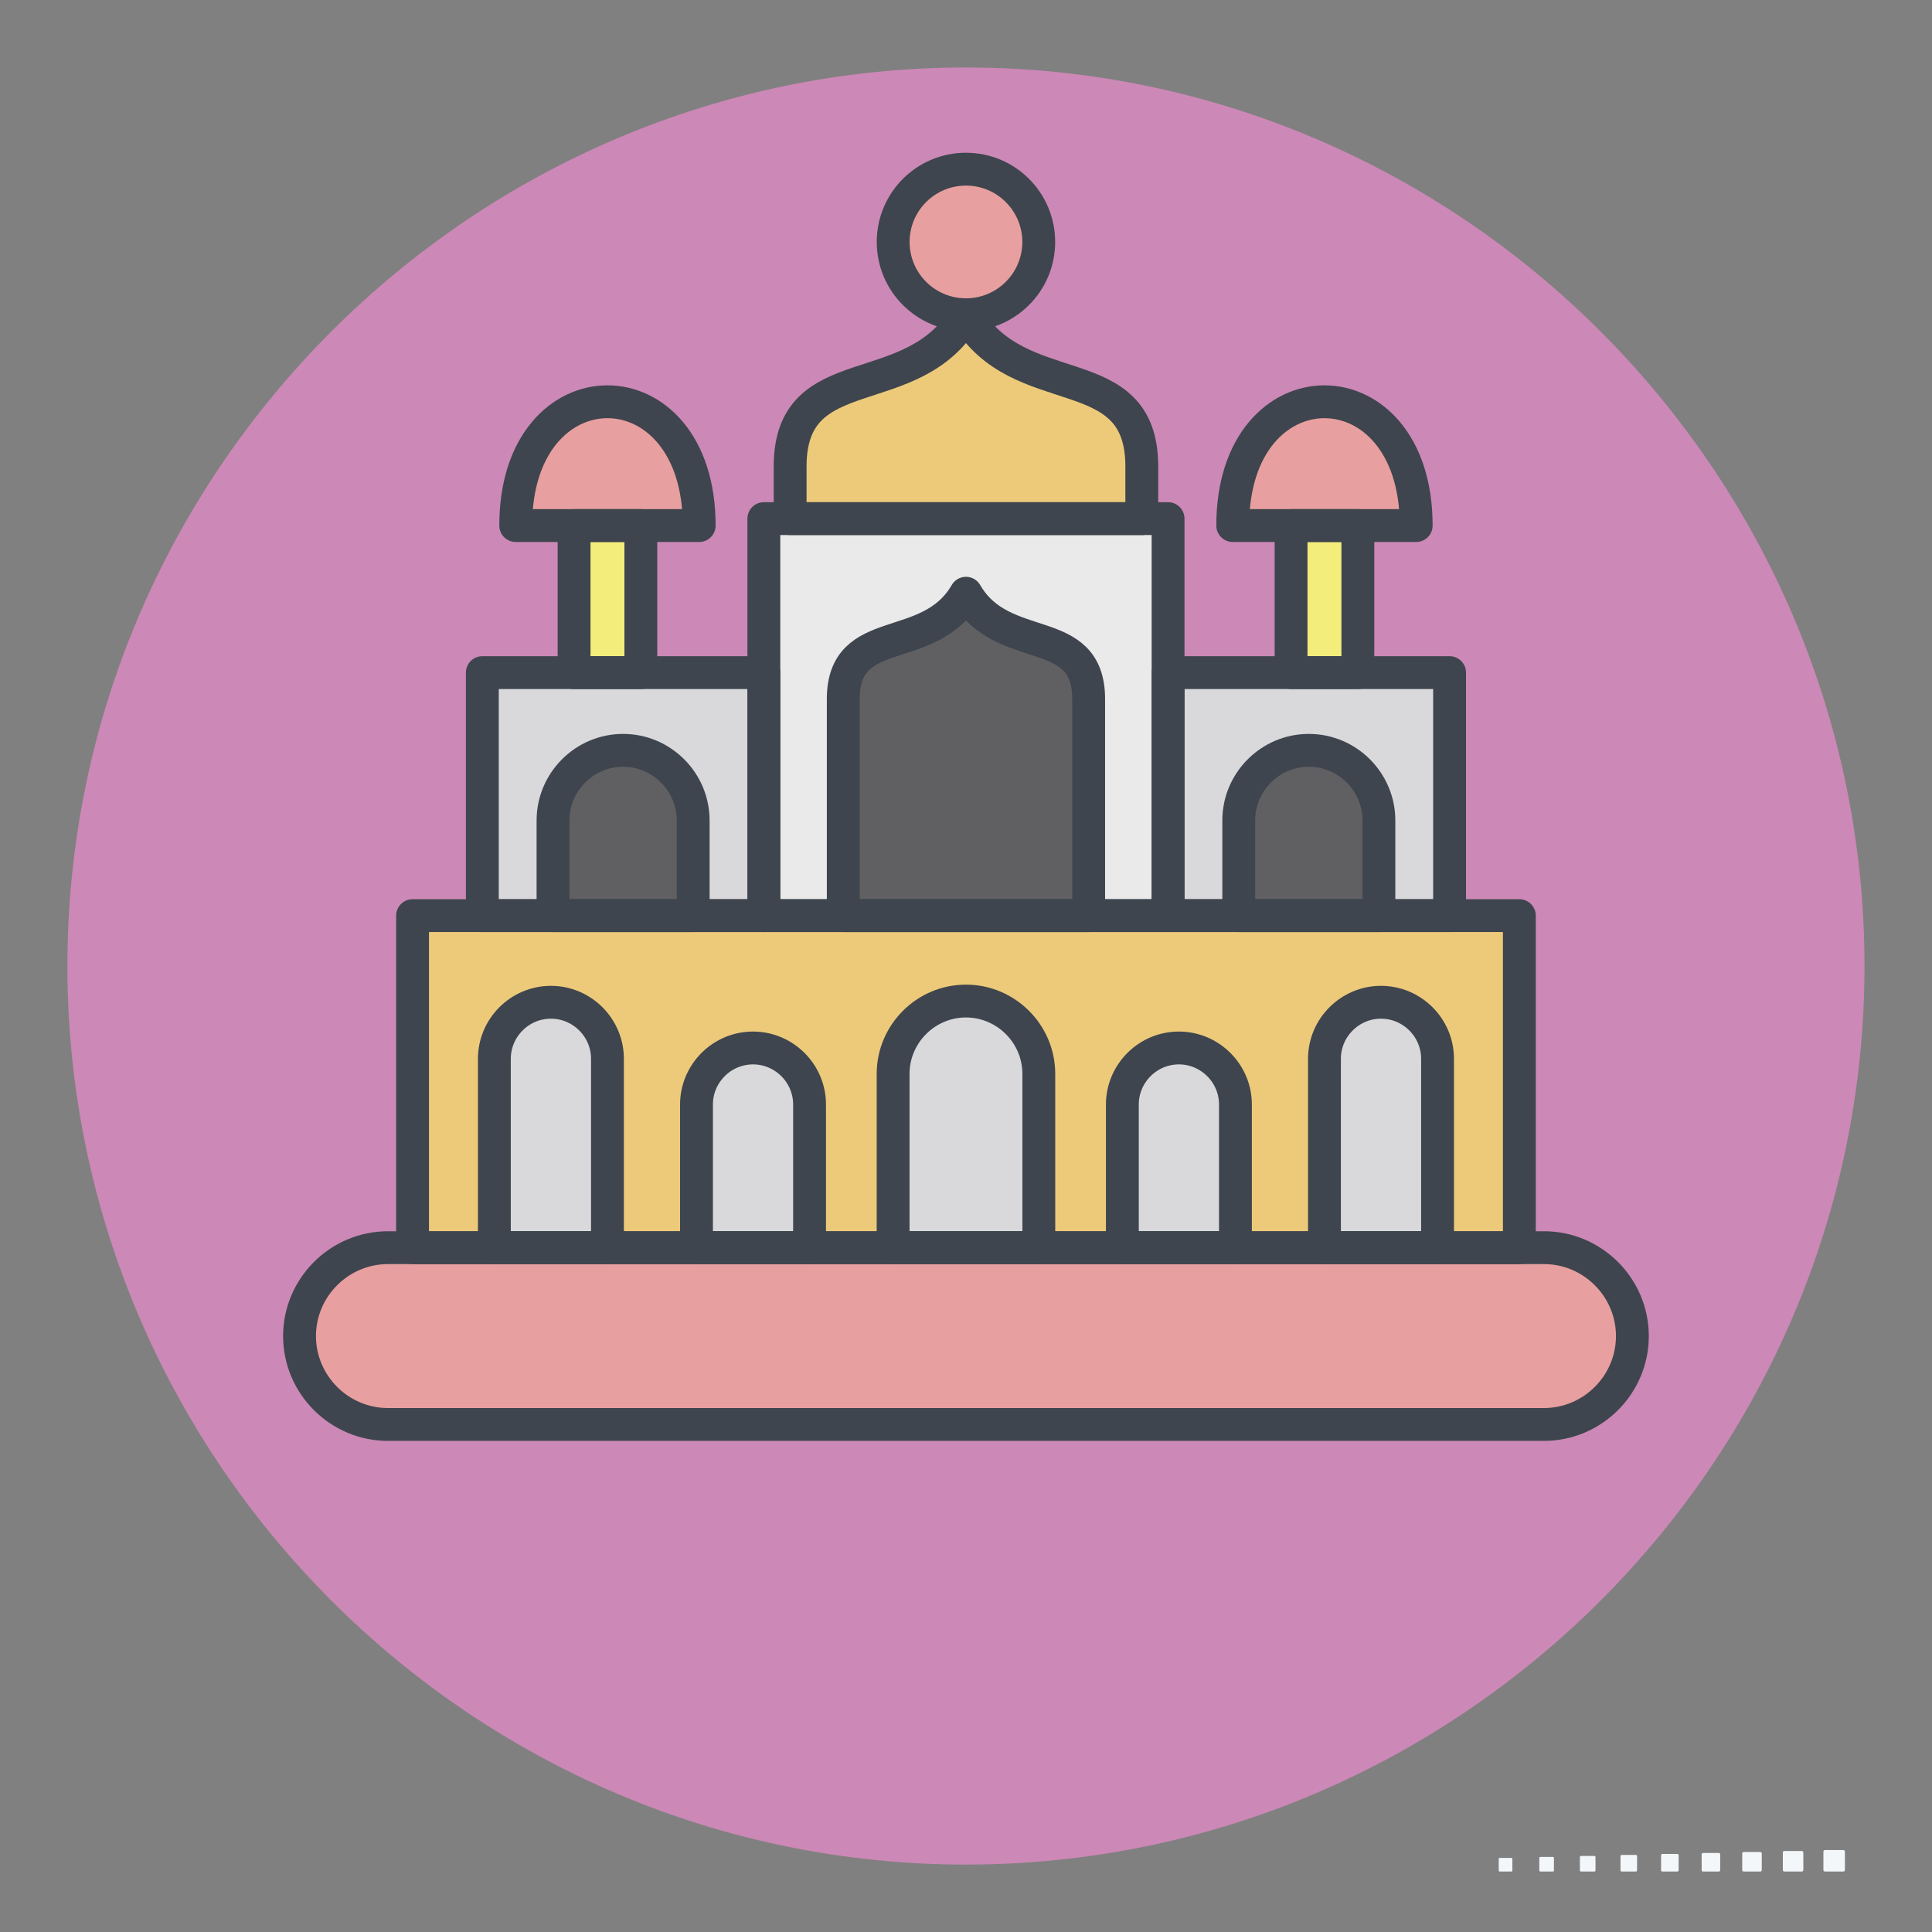 <?xml version="1.0" encoding="UTF-8"?>
<svg xmlns="http://www.w3.org/2000/svg" xmlns:xlink="http://www.w3.org/1999/xlink" width="2000" height="2000" viewBox="0 0 2000 2000">

<rect x="0" y="0" width="2000" height="2000" fill="#808080" stroke="none"/>

<path fill-rule="evenodd" fill="rgb(95.702%, 96.875%, 98.047%)" fill-opacity="1" d="M 1908.238 1915.156 L 1889.18 1915.156 C 1888.301 1915.156 1887.59 1915.871 1887.59 1916.746 L 1887.59 1935.801 C 1887.59 1936.68 1888.301 1937.395 1889.18 1937.395 L 1908.238 1937.395 C 1909.109 1937.395 1909.828 1936.68 1909.828 1935.801 L 1909.828 1916.746 C 1909.828 1915.871 1909.109 1915.156 1908.238 1915.156 "/>
<path fill-rule="evenodd" fill="rgb(95.702%, 96.875%, 98.047%)" fill-opacity="1" d="M 1865.281 1916.172 L 1847.09 1916.172 C 1846.262 1916.172 1845.578 1916.855 1845.578 1917.691 L 1845.578 1935.875 C 1845.578 1936.711 1846.262 1937.395 1847.09 1937.395 L 1865.281 1937.395 C 1866.109 1937.395 1866.801 1936.711 1866.801 1935.875 L 1866.801 1917.691 C 1866.801 1916.855 1866.109 1916.172 1865.281 1916.172 "/>
<path fill-rule="evenodd" fill="rgb(95.702%, 96.875%, 98.047%)" fill-opacity="1" d="M 1822.32 1917.188 L 1805.012 1917.188 C 1804.211 1917.188 1803.559 1917.84 1803.559 1918.637 L 1803.559 1935.949 C 1803.559 1936.742 1804.211 1937.395 1805.012 1937.395 L 1822.32 1937.395 C 1823.121 1937.395 1823.77 1936.742 1823.77 1935.949 L 1823.77 1918.637 C 1823.77 1917.84 1823.121 1917.188 1822.32 1917.188 "/>
<path fill-rule="evenodd" fill="rgb(95.702%, 96.875%, 98.047%)" fill-opacity="1" d="M 1779.371 1918.207 L 1762.93 1918.207 C 1762.172 1918.207 1761.551 1918.824 1761.551 1919.582 L 1761.551 1936.02 C 1761.551 1936.777 1762.172 1937.395 1762.93 1937.395 L 1779.371 1937.395 C 1780.121 1937.395 1780.738 1936.777 1780.738 1936.02 L 1780.738 1919.582 C 1780.738 1918.824 1780.121 1918.207 1779.371 1918.207 "/>
<path fill-rule="evenodd" fill="rgb(95.702%, 96.875%, 98.047%)" fill-opacity="1" d="M 1736.41 1919.223 L 1720.84 1919.223 C 1720.129 1919.223 1719.539 1919.809 1719.539 1920.523 L 1719.539 1936.094 C 1719.539 1936.809 1720.129 1937.395 1720.84 1937.395 L 1736.41 1937.395 C 1737.129 1937.395 1737.711 1936.809 1737.711 1936.094 L 1737.711 1920.523 C 1737.711 1919.809 1737.129 1919.223 1736.41 1919.223 "/>
<path fill-rule="evenodd" fill="rgb(95.702%, 96.875%, 98.047%)" fill-opacity="1" d="M 1693.461 1920.238 L 1678.762 1920.238 C 1678.078 1920.238 1677.531 1920.793 1677.531 1921.469 L 1677.531 1936.168 C 1677.531 1936.844 1678.078 1937.395 1678.762 1937.395 L 1693.461 1937.395 C 1694.129 1937.395 1694.68 1936.844 1694.68 1936.168 L 1694.68 1921.469 C 1694.68 1920.793 1694.129 1920.238 1693.461 1920.238 "/>
<path fill-rule="evenodd" fill="rgb(95.702%, 96.875%, 98.047%)" fill-opacity="1" d="M 1650.5 1921.258 L 1636.672 1921.258 C 1636.039 1921.258 1635.52 1921.777 1635.52 1922.414 L 1635.52 1936.238 C 1635.52 1936.875 1636.039 1937.395 1636.672 1937.395 L 1650.5 1937.395 C 1651.141 1937.395 1651.648 1936.875 1651.648 1936.238 L 1651.648 1922.414 C 1651.648 1921.777 1651.141 1921.258 1650.5 1921.258 "/>
<path fill-rule="evenodd" fill="rgb(95.702%, 96.875%, 98.047%)" fill-opacity="1" d="M 1607.539 1922.273 L 1594.59 1922.273 C 1593.988 1922.273 1593.512 1922.762 1593.512 1923.355 L 1593.512 1936.312 C 1593.512 1936.906 1593.988 1937.395 1594.59 1937.395 L 1607.539 1937.395 C 1608.141 1937.395 1608.629 1936.906 1608.629 1936.312 L 1608.629 1923.355 C 1608.629 1922.762 1608.141 1922.273 1607.539 1922.273 "/>
<path fill-rule="evenodd" fill="rgb(95.702%, 96.875%, 98.047%)" fill-opacity="1" d="M 1564.59 1923.293 L 1552.5 1923.293 C 1551.949 1923.293 1551.488 1923.746 1551.488 1924.301 L 1551.488 1936.387 C 1551.488 1936.941 1551.949 1937.395 1552.5 1937.395 L 1564.59 1937.395 C 1565.141 1937.395 1565.602 1936.941 1565.602 1936.387 L 1565.602 1924.301 C 1565.602 1923.746 1565.141 1923.293 1564.59 1923.293 "/>
<path fill-rule="evenodd" fill="rgb(80.077%, 53.319%, 71.289%)" fill-opacity="1" d="M 999.961 69.859 C 1511.559 69.859 1930.141 488.441 1930.141 1000.039 C 1930.141 1511.637 1511.559 1930.219 999.961 1930.219 C 488.363 1930.219 69.781 1511.637 69.781 1000.039 C 69.781 488.441 488.363 69.859 999.961 69.859 "/>
<path fill-rule="evenodd" fill="rgb(92.969%, 79.297%, 47.852%)" fill-opacity="1" d="M 999.961 1291.59 L 427.09 1291.59 L 427.09 947.871 L 1572.828 947.871 L 1572.828 1291.59 L 999.961 1291.59 "/>
<path fill-rule="evenodd" fill="rgb(85.156%, 85.156%, 86.327%)" fill-opacity="1" d="M 999.961 1291.59 L 1075.379 1291.59 L 1075.379 1111.711 C 1075.379 1070.227 1041.441 1036.289 999.961 1036.289 C 958.48 1036.289 924.539 1070.227 924.539 1111.711 L 924.539 1291.59 Z M 838.062 1291.59 L 720.996 1291.59 L 720.996 1143.391 C 720.996 1111.195 747.336 1084.859 779.527 1084.859 C 811.723 1084.859 838.062 1111.195 838.062 1143.391 Z M 628.84 1291.59 L 511.773 1291.59 L 511.773 1096.066 C 511.773 1063.871 538.113 1037.535 570.309 1037.535 C 602.5 1037.535 628.84 1063.871 628.84 1096.066 Z M 1161.859 1291.59 L 1278.922 1291.59 L 1278.922 1143.391 C 1278.922 1111.195 1252.578 1084.859 1220.391 1084.859 C 1188.199 1084.859 1161.859 1111.195 1161.859 1143.391 Z M 1371.078 1291.59 L 1488.148 1291.59 L 1488.148 1096.066 C 1488.148 1063.871 1461.809 1037.535 1429.609 1037.535 C 1397.422 1037.535 1371.078 1063.871 1371.078 1096.066 L 1371.078 1291.59 "/>
<path fill-rule="evenodd" fill="rgb(91.797%, 91.797%, 91.797%)" fill-opacity="1" d="M 790.738 536.891 L 1209.18 536.891 L 1209.18 947.871 L 790.738 947.871 L 790.738 536.891 "/>
<path fill-rule="evenodd" fill="rgb(85.156%, 85.156%, 86.327%)" fill-opacity="1" d="M 790.738 947.871 L 499.32 947.871 L 499.32 696.301 L 790.738 696.301 Z M 1209.18 947.871 L 1500.602 947.871 L 1500.602 696.301 L 1209.18 696.301 L 1209.18 947.871 "/>
<path fill-rule="evenodd" fill="rgb(37.646%, 37.646%, 38.426%)" fill-opacity="1" d="M 1282.352 947.871 L 1427.43 947.871 L 1427.43 849.289 C 1427.43 809.391 1394.789 776.738 1354.891 776.738 C 1314.988 776.738 1282.352 809.391 1282.352 849.289 Z M 717.57 947.871 L 572.484 947.871 L 572.484 849.289 C 572.484 809.391 605.129 776.738 645.027 776.738 C 684.926 776.738 717.57 809.391 717.57 849.289 L 717.57 947.871 "/>
<path fill-rule="evenodd" fill="rgb(37.646%, 37.646%, 38.426%)" fill-opacity="1" d="M 999.961 947.871 L 1126.988 947.871 L 1126.988 723.699 C 1126.988 643.352 1037.988 679.969 999.961 614.109 C 961.934 679.969 872.934 643.352 872.934 723.699 L 872.934 947.871 L 999.961 947.871 "/>
<path fill-rule="evenodd" fill="rgb(92.969%, 79.297%, 47.852%)" fill-opacity="1" d="M 999.961 536.891 L 817.949 536.891 L 817.949 482.828 C 817.949 367.699 945.473 420.18 999.961 325.809 C 1054.449 420.18 1181.969 367.699 1181.969 482.828 L 1181.969 536.891 L 999.961 536.891 "/>
<path fill-rule="evenodd" fill="rgb(95.312%, 92.969%, 48.631%)" fill-opacity="1" d="M 663.398 544.059 L 663.398 696.301 L 594.281 696.301 L 594.281 544.059 Z M 1336.52 544.059 L 1336.52 696.301 L 1405.641 696.301 L 1405.641 544.059 L 1336.52 544.059 "/>
<path fill-rule="evenodd" fill="rgb(91.014%, 62.305%, 62.305%)" fill-opacity="1" d="M 1276.121 544.059 C 1276.121 373.18 1466.039 373.18 1466.039 544.059 Z M 723.801 544.059 C 723.801 373.18 533.879 373.18 533.879 544.059 L 723.801 544.059 "/>
<path fill-rule="evenodd" fill="rgb(91.014%, 62.305%, 62.305%)" fill-opacity="1" d="M 999.961 175.121 C 1041.57 175.121 1075.301 208.852 1075.301 250.461 C 1075.301 292.07 1041.57 325.809 999.961 325.809 C 958.348 325.809 924.613 292.07 924.613 250.461 C 924.613 208.852 958.348 175.121 999.961 175.121 "/>
<path fill-rule="evenodd" fill="rgb(91.014%, 62.305%, 62.305%)" fill-opacity="1" d="M 401.59 1291.59 L 1598.328 1291.59 C 1648.66 1291.59 1689.84 1332.766 1689.84 1383.09 L 1689.84 1383.094 C 1689.84 1433.414 1648.66 1474.594 1598.328 1474.594 L 401.59 1474.594 C 351.262 1474.594 310.086 1433.418 310.086 1383.094 L 310.086 1383.09 C 310.086 1332.766 351.262 1291.59 401.59 1291.59 "/>
<path fill="none" stroke-width="339.999" stroke-linecap="round" stroke-linejoin="round" stroke="rgb(24.315%, 27.051%, 30.589%)" stroke-opacity="1" stroke-miterlimit="2.613" d="M 9999.609 7084.102 L 4270.898 7084.102 L 4270.898 10521.289 L 15728.281 10521.289 L 15728.281 7084.102 Z M 9999.609 7084.102 " transform="matrix(0.1, 0, 0, -0.1, 0, 2000)"/>
<path fill="none" stroke-width="339.999" stroke-linecap="round" stroke-linejoin="round" stroke="rgb(24.315%, 27.051%, 30.589%)" stroke-opacity="1" stroke-miterlimit="2.613" d="M 9999.609 7084.102 L 10753.789 7084.102 L 10753.789 8882.891 C 10753.789 9297.734 10414.414 9637.109 9999.609 9637.109 C 9584.805 9637.109 9245.391 9297.734 9245.391 8882.891 L 9245.391 7084.102 Z M 8380.625 7084.102 L 7209.961 7084.102 L 7209.961 8566.094 C 7209.961 8888.047 7473.359 9151.406 7795.273 9151.406 C 8117.227 9151.406 8380.625 8888.047 8380.625 8566.094 Z M 6288.398 7084.102 L 5117.734 7084.102 L 5117.734 9039.336 C 5117.734 9361.289 5381.133 9624.648 5703.086 9624.648 C 6025 9624.648 6288.398 9361.289 6288.398 9039.336 Z M 11618.594 7084.102 L 12789.219 7084.102 L 12789.219 8566.094 C 12789.219 8888.047 12525.781 9151.406 12203.906 9151.406 C 11881.992 9151.406 11618.594 8888.047 11618.594 8566.094 Z M 13710.781 7084.102 L 14881.484 7084.102 L 14881.484 9039.336 C 14881.484 9361.289 14618.086 9624.648 14296.094 9624.648 C 13974.219 9624.648 13710.781 9361.289 13710.781 9039.336 Z M 13710.781 7084.102 " transform="matrix(0.1, 0, 0, -0.1, 0, 2000)"/>
<path fill="none" stroke-width="339.999" stroke-linecap="round" stroke-linejoin="round" stroke="rgb(24.315%, 27.051%, 30.589%)" stroke-opacity="1" stroke-miterlimit="2.613" d="M 7907.383 14631.094 L 12091.797 14631.094 L 12091.797 10521.289 L 7907.383 10521.289 Z M 7907.383 14631.094 " transform="matrix(0.1, 0, 0, -0.1, 0, 2000)"/>
<path fill="none" stroke-width="339.999" stroke-linecap="round" stroke-linejoin="round" stroke="rgb(24.315%, 27.051%, 30.589%)" stroke-opacity="1" stroke-miterlimit="2.613" d="M 7907.383 10521.289 L 4993.203 10521.289 L 4993.203 13036.992 L 7907.383 13036.992 Z M 12091.797 10521.289 L 15006.016 10521.289 L 15006.016 13036.992 L 12091.797 13036.992 Z M 12091.797 10521.289 " transform="matrix(0.1, 0, 0, -0.1, 0, 2000)"/>
<path fill="none" stroke-width="339.999" stroke-linecap="round" stroke-linejoin="round" stroke="rgb(24.315%, 27.051%, 30.589%)" stroke-opacity="1" stroke-miterlimit="2.613" d="M 12823.516 10521.289 L 14274.297 10521.289 L 14274.297 11507.109 C 14274.297 11906.094 13947.891 12232.617 13548.906 12232.617 C 13149.883 12232.617 12823.516 11906.094 12823.516 11507.109 Z M 7175.703 10521.289 L 5724.844 10521.289 L 5724.844 11507.109 C 5724.844 11906.094 6051.289 12232.617 6450.273 12232.617 C 6849.258 12232.617 7175.703 11906.094 7175.703 11507.109 Z M 7175.703 10521.289 " transform="matrix(0.1, 0, 0, -0.1, 0, 2000)"/>
<path fill="none" stroke-width="339.999" stroke-linecap="round" stroke-linejoin="round" stroke="rgb(24.315%, 27.051%, 30.589%)" stroke-opacity="1" stroke-miterlimit="2.613" d="M 9999.609 10521.289 L 11269.883 10521.289 L 11269.883 12763.008 C 11269.883 13566.484 10379.883 13200.312 9999.609 13858.906 C 9619.336 13200.312 8729.336 13566.484 8729.336 12763.008 L 8729.336 10521.289 Z M 9999.609 10521.289 " transform="matrix(0.1, 0, 0, -0.1, 0, 2000)"/>
<path fill="none" stroke-width="339.999" stroke-linecap="round" stroke-linejoin="round" stroke="rgb(24.315%, 27.051%, 30.589%)" stroke-opacity="1" stroke-miterlimit="2.613" d="M 9999.609 14631.094 L 8179.492 14631.094 L 8179.492 15171.719 C 8179.492 16323.008 9454.727 15798.203 9999.609 16741.914 C 10544.492 15798.203 11819.688 16323.008 11819.688 15171.719 L 11819.688 14631.094 Z M 9999.609 14631.094 " transform="matrix(0.1, 0, 0, -0.1, 0, 2000)"/>
<path fill="none" stroke-width="339.999" stroke-linecap="round" stroke-linejoin="round" stroke="rgb(24.315%, 27.051%, 30.589%)" stroke-opacity="1" stroke-miterlimit="2.613" d="M 6633.984 14559.414 L 6633.984 13036.992 L 5942.812 13036.992 L 5942.812 14559.414 Z M 13365.195 14559.414 L 13365.195 13036.992 L 14056.406 13036.992 L 14056.406 14559.414 Z M 13365.195 14559.414 " transform="matrix(0.1, 0, 0, -0.1, 0, 2000)"/>
<path fill="none" stroke-width="339.999" stroke-linecap="round" stroke-linejoin="round" stroke="rgb(24.315%, 27.051%, 30.589%)" stroke-opacity="1" stroke-miterlimit="2.613" d="M 12761.211 14559.414 C 12761.211 16268.203 14660.391 16268.203 14660.391 14559.414 Z M 7238.008 14559.414 C 7238.008 16268.203 5338.789 16268.203 5338.789 14559.414 Z M 7238.008 14559.414 " transform="matrix(0.1, 0, 0, -0.1, 0, 2000)"/>
<path fill="none" stroke-width="339.999" stroke-linecap="round" stroke-linejoin="round" stroke="rgb(24.315%, 27.051%, 30.589%)" stroke-opacity="1" stroke-miterlimit="2.613" d="M 9999.609 18248.789 C 10415.703 18248.789 10753.008 17911.484 10753.008 17495.391 C 10753.008 17079.297 10415.703 16741.914 9999.609 16741.914 C 9583.477 16741.914 9246.133 17079.297 9246.133 17495.391 C 9246.133 17911.484 9583.477 18248.789 9999.609 18248.789 Z M 9999.609 18248.789 " transform="matrix(0.1, 0, 0, -0.1, 0, 2000)"/>
<path fill="none" stroke-width="339.999" stroke-linecap="round" stroke-linejoin="round" stroke="rgb(24.315%, 27.051%, 30.589%)" stroke-opacity="1" stroke-miterlimit="2.613" d="M 4015.898 7084.102 L 15983.281 7084.102 C 16486.602 7084.102 16898.398 6672.344 16898.398 6169.102 L 16898.398 6169.062 C 16898.398 5665.859 16486.602 5254.062 15983.281 5254.062 L 4015.898 5254.062 C 3512.617 5254.062 3100.859 5665.82 3100.859 6169.062 L 3100.859 6169.102 C 3100.859 6672.344 3512.617 7084.102 4015.898 7084.102 Z M 4015.898 7084.102 " transform="matrix(0.1, 0, 0, -0.1, 0, 2000)"/>
</svg>
